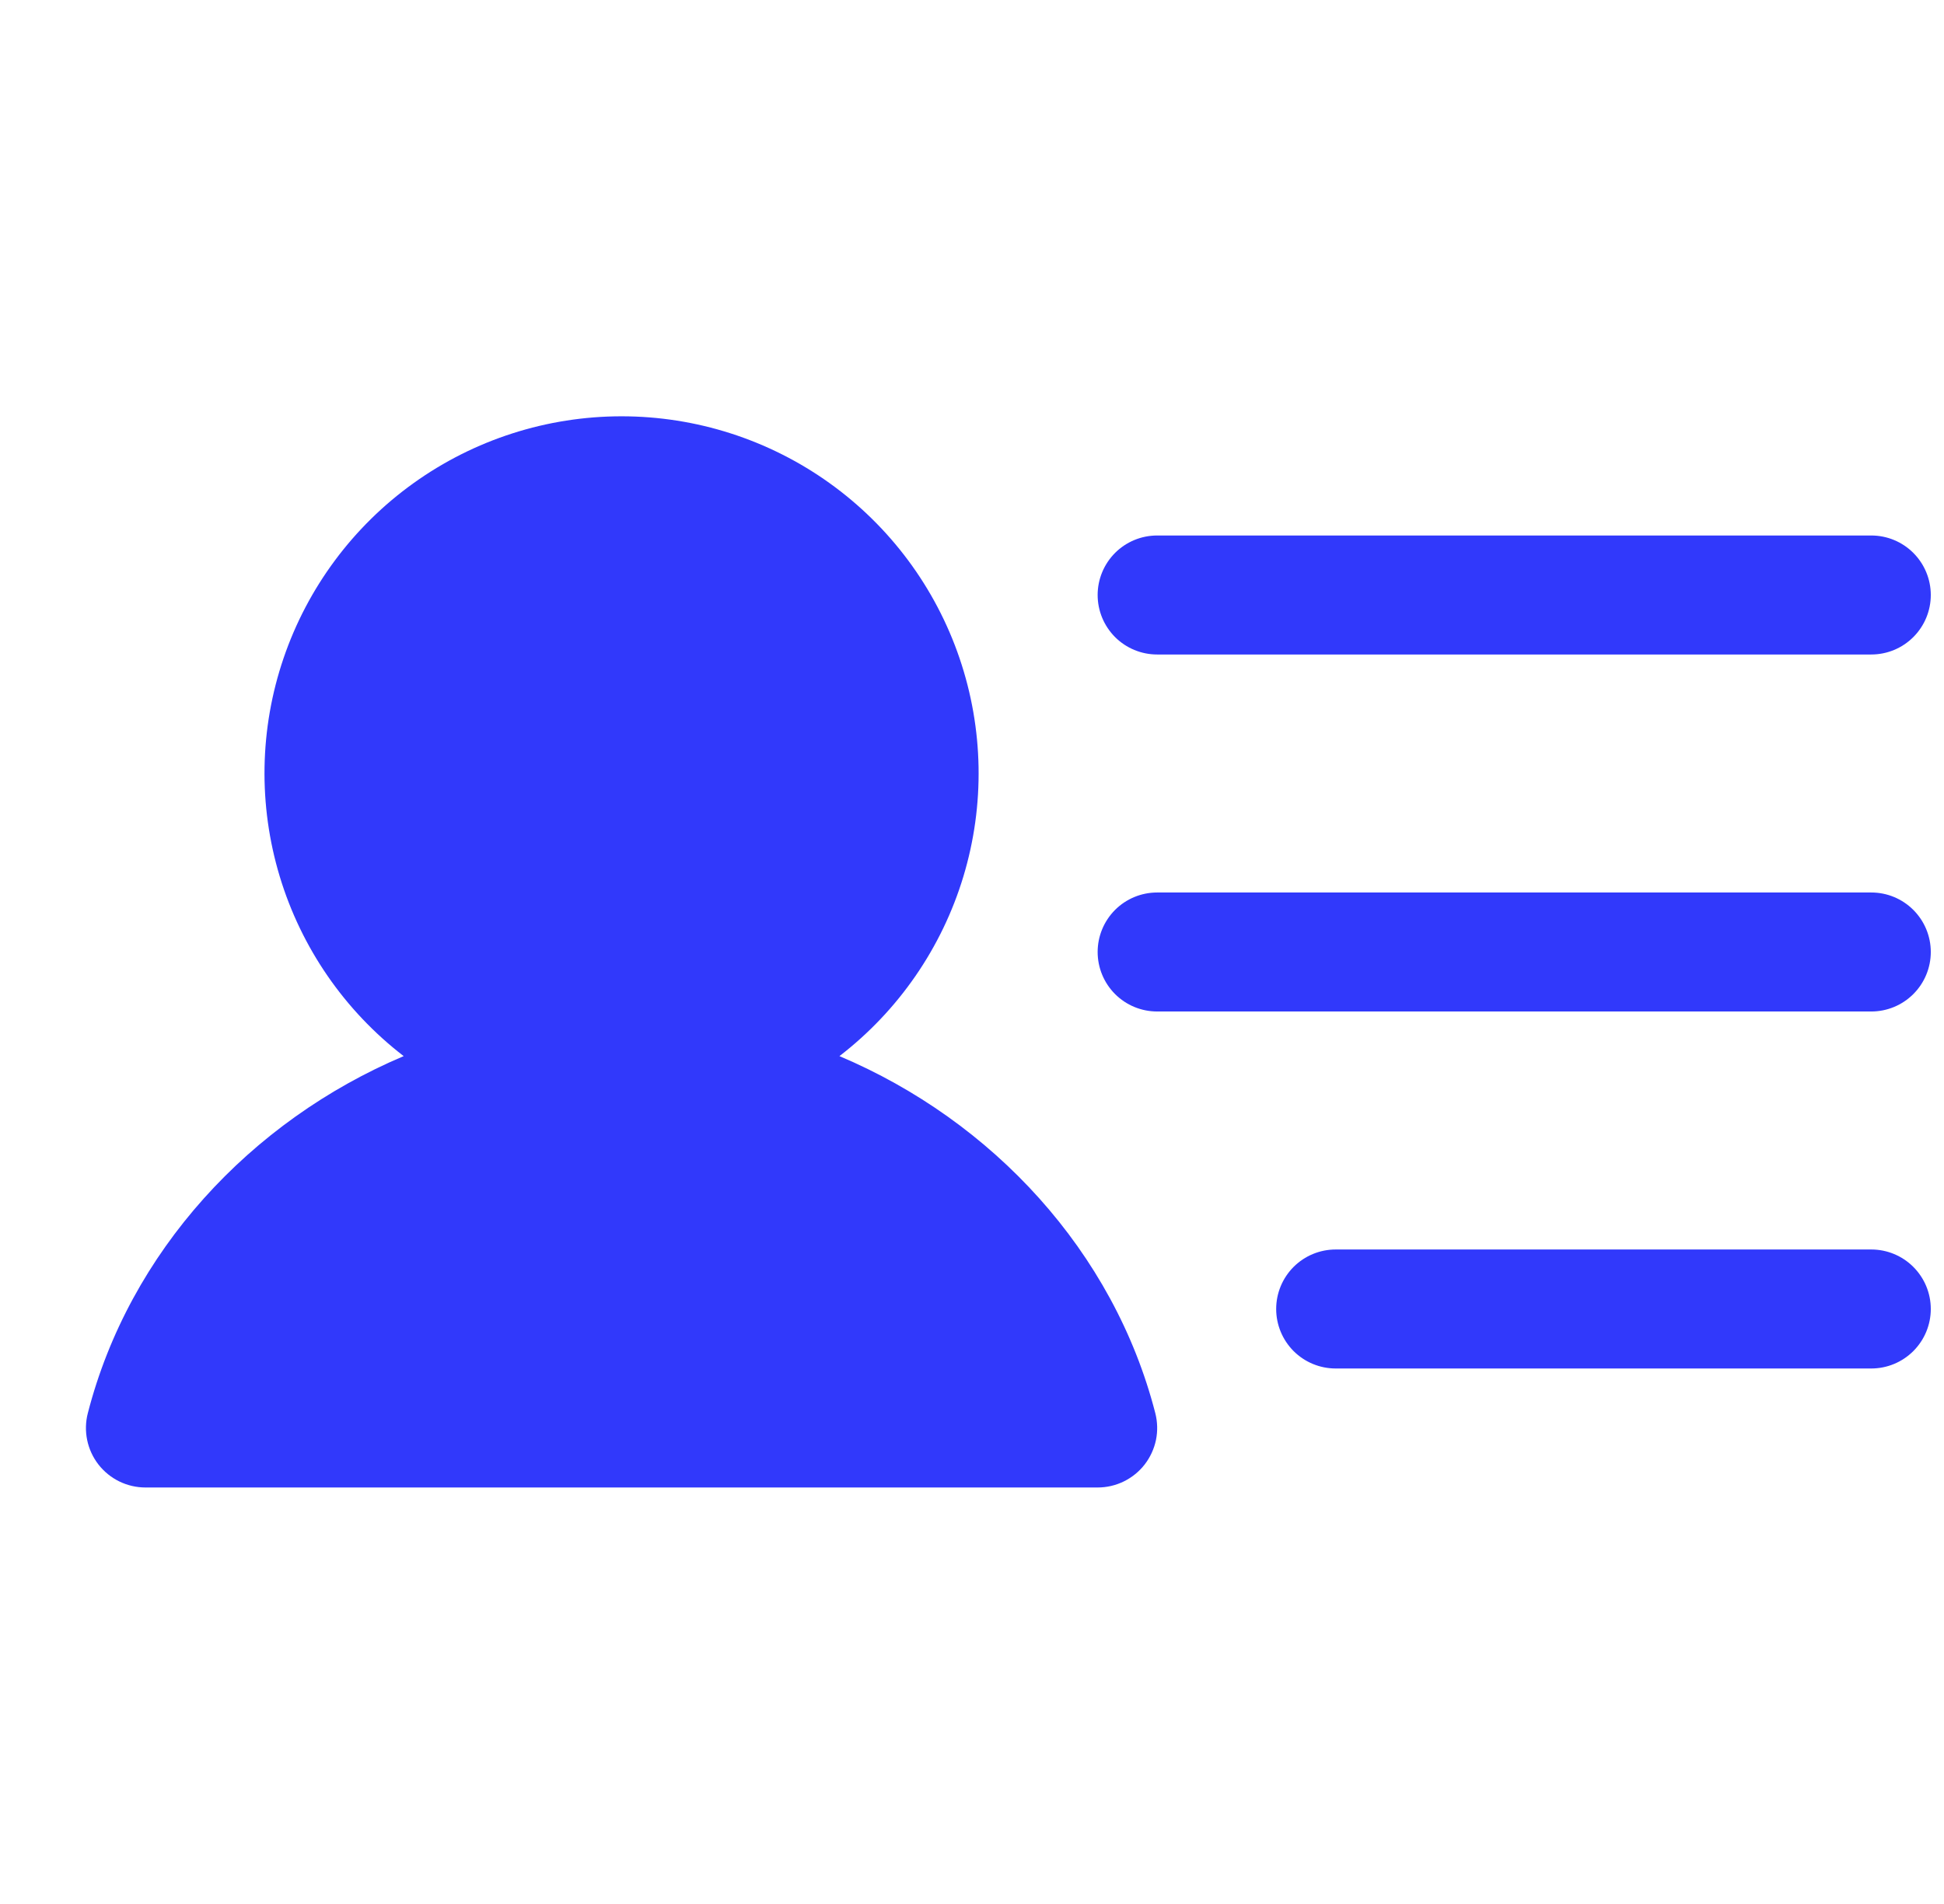 <svg width="49" height="48" viewBox="0 0 49 48" fill="none" xmlns="http://www.w3.org/2000/svg">
<g clip-path="url(#clip0_2019_413)">
<path d="M27.667 15C27.667 14.602 27.825 14.221 28.106 13.939C28.387 13.658 28.769 13.5 29.167 13.5H47.167C47.565 13.5 47.946 13.658 48.227 13.939C48.509 14.221 48.667 14.602 48.667 15C48.667 15.398 48.509 15.779 48.227 16.061C47.946 16.342 47.565 16.5 47.167 16.5H29.167C28.769 16.5 28.387 16.342 28.106 16.061C27.825 15.779 27.667 15.398 27.667 15ZM47.167 22.5H29.167C28.769 22.5 28.387 22.658 28.106 22.939C27.825 23.221 27.667 23.602 27.667 24C27.667 24.398 27.825 24.779 28.106 25.061C28.387 25.342 28.769 25.5 29.167 25.5H47.167C47.565 25.5 47.946 25.342 48.227 25.061C48.509 24.779 48.667 24.398 48.667 24C48.667 23.602 48.509 23.221 48.227 22.939C47.946 22.658 47.565 22.5 47.167 22.5ZM47.167 31.5H33.667C33.269 31.5 32.887 31.658 32.606 31.939C32.325 32.221 32.167 32.602 32.167 33C32.167 33.398 32.325 33.779 32.606 34.061C32.887 34.342 33.269 34.5 33.667 34.5H47.167C47.565 34.5 47.946 34.342 48.227 34.061C48.509 33.779 48.667 33.398 48.667 33C48.667 32.602 48.509 32.221 48.227 31.939C47.946 31.658 47.565 31.5 47.167 31.5ZM21.159 26.625C22.647 25.478 23.74 23.895 24.283 22.096C24.826 20.297 24.792 18.373 24.186 16.594C23.581 14.815 22.434 13.271 20.906 12.177C19.378 11.083 17.546 10.495 15.667 10.495C13.788 10.495 11.956 11.083 10.428 12.177C8.9 13.271 7.753 14.815 7.147 16.594C6.541 18.373 6.508 20.297 7.051 22.096C7.594 23.895 8.686 25.478 10.175 26.625C6.309 28.262 3.262 31.556 2.214 35.625C2.156 35.847 2.151 36.079 2.197 36.303C2.243 36.527 2.34 36.738 2.48 36.919C2.621 37.1 2.8 37.246 3.006 37.347C3.212 37.448 3.438 37.5 3.667 37.5H27.667C27.896 37.5 28.122 37.448 28.327 37.347C28.533 37.246 28.713 37.1 28.853 36.919C28.993 36.738 29.09 36.527 29.137 36.303C29.183 36.079 29.177 35.847 29.12 35.625C28.072 31.554 25.025 28.26 21.159 26.625Z" fill="#3139FB"/>
</g>
<defs>
<clipPath id="clip0_2019_413">
<rect width="48" height="48" fill="white" transform="translate(0.667)"/>
</clipPath>
</defs>
</svg>
